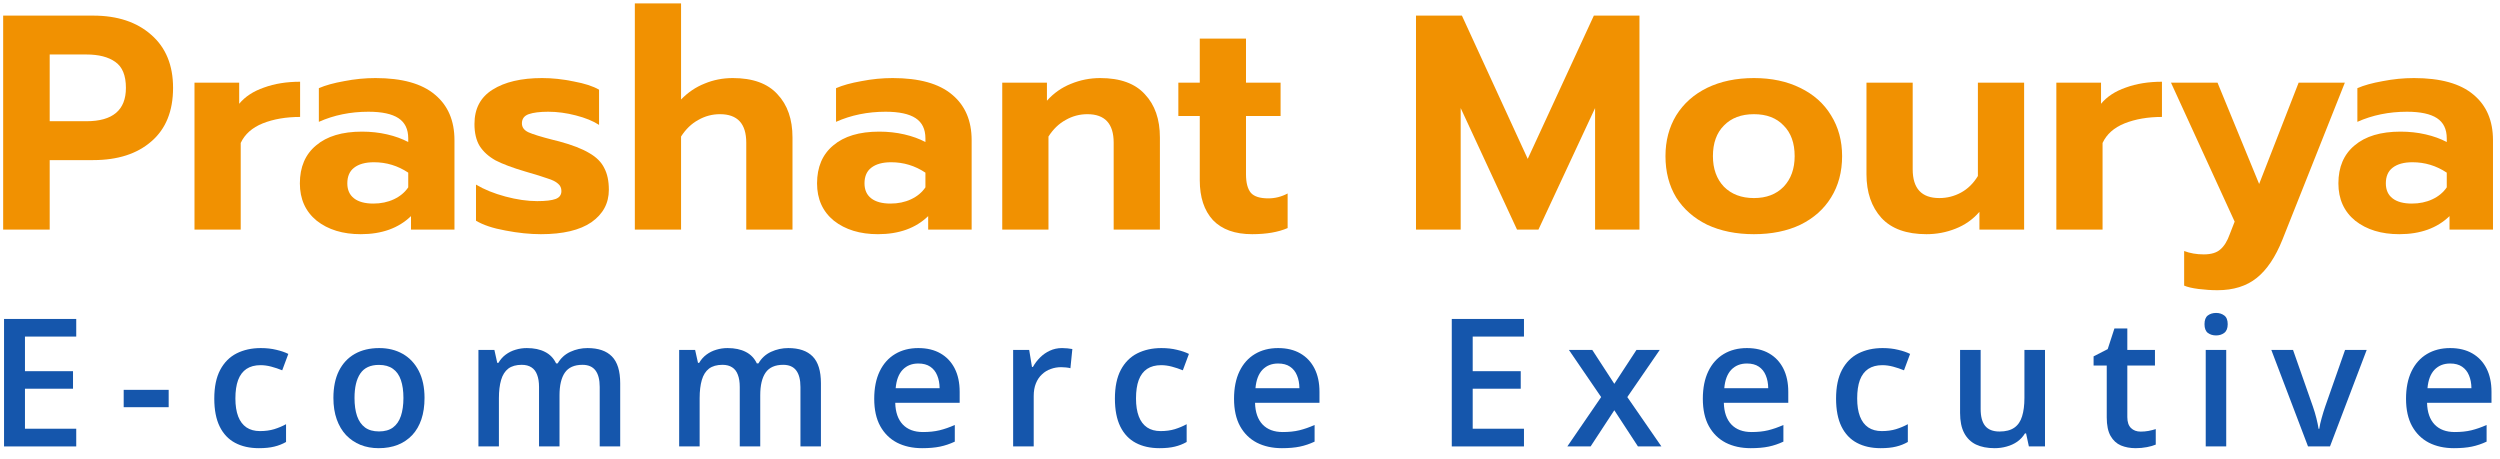 <svg width="196" height="36" viewBox="0 0 196 36" fill="none" xmlns="http://www.w3.org/2000/svg">
<path d="M188.106 18.36C186.698 18.36 185.546 18.008 184.65 17.304C183.77 16.584 183.33 15.608 183.33 14.376C183.33 13.096 183.754 12.104 184.602 11.4C185.45 10.68 186.65 10.32 188.202 10.32C188.89 10.32 189.546 10.392 190.17 10.536C190.794 10.68 191.346 10.88 191.826 11.136V10.848C191.826 10.128 191.57 9.6 191.058 9.264C190.546 8.928 189.762 8.76 188.706 8.76C187.298 8.76 186.002 9.024 184.818 9.552V6.912C185.33 6.688 185.994 6.504 186.81 6.36C187.626 6.2 188.442 6.12 189.258 6.12C191.338 6.12 192.89 6.552 193.914 7.416C194.938 8.264 195.45 9.456 195.45 10.992V18H192.042V16.944C191.066 17.888 189.754 18.36 188.106 18.36ZM189.09 15.96C189.682 15.96 190.218 15.848 190.698 15.624C191.178 15.4 191.554 15.088 191.826 14.688V13.536C191.01 12.992 190.114 12.72 189.138 12.72C188.466 12.72 187.946 12.864 187.578 13.152C187.226 13.424 187.05 13.832 187.05 14.376C187.05 14.888 187.226 15.28 187.578 15.552C187.93 15.824 188.434 15.96 189.09 15.96Z" fill="#F19101"/>
<path d="M173.853 22.752C173.373 22.752 172.877 22.72 172.365 22.656C171.869 22.592 171.493 22.504 171.237 22.392V19.68C171.701 19.856 172.213 19.944 172.773 19.944C173.349 19.944 173.781 19.816 174.069 19.56C174.373 19.304 174.621 18.904 174.813 18.36L175.197 17.376L170.205 6.48H173.853L177.117 14.424L180.213 6.48H183.837L178.941 18.792C178.397 20.152 177.725 21.152 176.925 21.792C176.125 22.432 175.101 22.752 173.853 22.752Z" fill="#F19101"/>
<path d="M161.217 6.48H164.721V8.136C165.185 7.576 165.833 7.152 166.665 6.864C167.497 6.56 168.441 6.408 169.497 6.408V9.168C168.393 9.168 167.417 9.336 166.569 9.672C165.737 10.008 165.161 10.52 164.841 11.208V18H161.217V6.48Z" fill="#F19101"/>
<path d="M151.035 18.36C149.467 18.36 148.291 17.936 147.507 17.088C146.723 16.224 146.331 15.08 146.331 13.656V6.48H149.955V13.272C149.955 14.776 150.651 15.528 152.043 15.528C152.651 15.528 153.219 15.384 153.747 15.096C154.275 14.808 154.715 14.376 155.067 13.8V6.48H158.691V18H155.187V16.608C154.675 17.2 154.051 17.64 153.315 17.928C152.595 18.216 151.835 18.36 151.035 18.36Z" fill="#F19101"/>
<path d="M137.509 18.36C136.117 18.36 134.893 18.112 133.837 17.616C132.797 17.104 131.989 16.392 131.413 15.48C130.853 14.552 130.573 13.472 130.573 12.24C130.573 11.04 130.853 9.976 131.413 9.048C131.989 8.12 132.797 7.4 133.837 6.888C134.893 6.376 136.117 6.12 137.509 6.12C138.885 6.12 140.093 6.376 141.133 6.888C142.189 7.4 142.997 8.12 143.557 9.048C144.133 9.976 144.421 11.04 144.421 12.24C144.421 13.472 144.133 14.552 143.557 15.48C142.997 16.392 142.197 17.104 141.157 17.616C140.117 18.112 138.901 18.36 137.509 18.36ZM137.509 15.528C138.485 15.528 139.261 15.232 139.837 14.64C140.413 14.032 140.701 13.232 140.701 12.24C140.701 11.216 140.413 10.416 139.837 9.84C139.277 9.248 138.501 8.952 137.509 8.952C136.517 8.952 135.733 9.248 135.157 9.84C134.581 10.416 134.293 11.216 134.293 12.24C134.293 13.232 134.581 14.032 135.157 14.64C135.749 15.232 136.533 15.528 137.509 15.528Z" fill="#F19101"/>
<path d="M111.014 1.224H114.614L119.774 12.456L124.958 1.224H128.534V18H125.054V8.472L120.614 18H118.934L114.518 8.472V18H111.014V1.224Z" fill="#F19101"/>
<path d="M98.166 18.36C96.822 18.36 95.798 17.992 95.094 17.256C94.406 16.504 94.062 15.464 94.062 14.136V9.096H92.382V6.48H94.062V3.024H97.686V6.48H100.398V9.096H97.686V13.656C97.686 14.328 97.814 14.816 98.07 15.12C98.326 15.408 98.782 15.552 99.438 15.552C99.966 15.552 100.47 15.424 100.95 15.168V17.88C100.214 18.2 99.286 18.36 98.166 18.36Z" fill="#F19101"/>
<path d="M78.576 6.48H82.08V7.896C82.608 7.304 83.232 6.864 83.952 6.576C84.688 6.272 85.456 6.12 86.256 6.12C87.824 6.12 88.992 6.544 89.76 7.392C90.544 8.224 90.936 9.352 90.936 10.776V18H87.312V11.184C87.312 9.696 86.624 8.952 85.248 8.952C84.64 8.952 84.072 9.104 83.544 9.408C83.016 9.696 82.568 10.128 82.2 10.704V18H78.576V6.48Z" fill="#F19101"/>
<path d="M68.833 18.36C67.425 18.36 66.273 18.008 65.377 17.304C64.497 16.584 64.057 15.608 64.057 14.376C64.057 13.096 64.481 12.104 65.329 11.4C66.177 10.68 67.377 10.32 68.929 10.32C69.617 10.32 70.273 10.392 70.897 10.536C71.521 10.68 72.073 10.88 72.553 11.136V10.848C72.553 10.128 72.297 9.6 71.785 9.264C71.273 8.928 70.489 8.76 69.433 8.76C68.025 8.76 66.729 9.024 65.545 9.552V6.912C66.057 6.688 66.721 6.504 67.537 6.36C68.353 6.2 69.169 6.12 69.985 6.12C72.065 6.12 73.617 6.552 74.641 7.416C75.665 8.264 76.177 9.456 76.177 10.992V18H72.769V16.944C71.793 17.888 70.481 18.36 68.833 18.36ZM69.817 15.96C70.409 15.96 70.945 15.848 71.425 15.624C71.905 15.4 72.281 15.088 72.553 14.688V13.536C71.737 12.992 70.841 12.72 69.865 12.72C69.193 12.72 68.673 12.864 68.305 13.152C67.953 13.424 67.777 13.832 67.777 14.376C67.777 14.888 67.953 15.28 68.305 15.552C68.657 15.824 69.161 15.96 69.817 15.96Z" fill="#F19101"/>
<path d="M49.771 0.264H53.395V7.8C53.939 7.24 54.555 6.824 55.243 6.552C55.931 6.264 56.667 6.12 57.451 6.12C59.019 6.12 60.187 6.544 60.955 7.392C61.739 8.224 62.131 9.352 62.131 10.776V18H58.507V11.184C58.507 9.696 57.819 8.952 56.443 8.952C55.835 8.952 55.267 9.104 54.739 9.408C54.211 9.696 53.763 10.128 53.395 10.704V18H49.771V0.264Z" fill="#F19101"/>
<path d="M42.406 18.36C41.542 18.36 40.614 18.264 39.622 18.072C38.646 17.896 37.878 17.64 37.318 17.304V14.472C37.958 14.856 38.726 15.168 39.622 15.408C40.518 15.648 41.35 15.768 42.118 15.768C42.774 15.768 43.254 15.712 43.558 15.6C43.862 15.488 44.014 15.28 44.014 14.976C44.014 14.736 43.926 14.544 43.75 14.4C43.574 14.24 43.302 14.104 42.934 13.992C42.582 13.864 41.99 13.68 41.158 13.44C40.182 13.152 39.414 12.864 38.854 12.576C38.31 12.272 37.894 11.896 37.606 11.448C37.334 11 37.198 10.424 37.198 9.72C37.198 8.52 37.67 7.624 38.614 7.032C39.574 6.424 40.87 6.12 42.502 6.12C43.302 6.12 44.126 6.208 44.974 6.384C45.838 6.544 46.502 6.76 46.966 7.032V9.792C46.502 9.488 45.894 9.24 45.142 9.048C44.406 8.856 43.686 8.76 42.982 8.76C42.326 8.76 41.814 8.824 41.446 8.952C41.094 9.08 40.918 9.32 40.918 9.672C40.918 9.976 41.086 10.208 41.422 10.368C41.774 10.528 42.422 10.728 43.366 10.968L43.846 11.088C44.854 11.36 45.638 11.664 46.198 12C46.758 12.32 47.15 12.712 47.374 13.176C47.614 13.624 47.734 14.192 47.734 14.88C47.734 15.936 47.278 16.784 46.366 17.424C45.454 18.048 44.134 18.36 42.406 18.36Z" fill="#F19101"/>
<path d="M28.286 18.36C26.878 18.36 25.726 18.008 24.83 17.304C23.95 16.584 23.51 15.608 23.51 14.376C23.51 13.096 23.934 12.104 24.782 11.4C25.63 10.68 26.83 10.32 28.382 10.32C29.07 10.32 29.726 10.392 30.35 10.536C30.974 10.68 31.526 10.88 32.006 11.136V10.848C32.006 10.128 31.75 9.6 31.238 9.264C30.726 8.928 29.942 8.76 28.886 8.76C27.478 8.76 26.182 9.024 24.998 9.552V6.912C25.51 6.688 26.174 6.504 26.99 6.36C27.806 6.2 28.622 6.12 29.438 6.12C31.518 6.12 33.07 6.552 34.094 7.416C35.118 8.264 35.63 9.456 35.63 10.992V18H32.222V16.944C31.246 17.888 29.934 18.36 28.286 18.36ZM29.27 15.96C29.862 15.96 30.398 15.848 30.878 15.624C31.358 15.4 31.734 15.088 32.006 14.688V13.536C31.19 12.992 30.294 12.72 29.318 12.72C28.646 12.72 28.126 12.864 27.758 13.152C27.406 13.424 27.23 13.832 27.23 14.376C27.23 14.888 27.406 15.28 27.758 15.552C28.11 15.824 28.614 15.96 29.27 15.96Z" fill="#F19101"/>
<path d="M15.248 6.48H18.752V8.136C19.216 7.576 19.864 7.152 20.696 6.864C21.528 6.56 22.472 6.408 23.528 6.408V9.168C22.424 9.168 21.448 9.336 20.6 9.672C19.768 10.008 19.192 10.52 18.872 11.208V18H15.248V6.48Z" fill="#F19101"/>
<path d="M0.248 1.224H7.304C9.208 1.224 10.728 1.728 11.864 2.736C13 3.728 13.568 5.112 13.568 6.888C13.568 8.712 13 10.112 11.864 11.088C10.744 12.064 9.224 12.552 7.304 12.552H3.896V18H0.248V1.224ZM6.776 9.504C8.84 9.504 9.872 8.632 9.872 6.888C9.872 5.912 9.592 5.232 9.032 4.848C8.488 4.464 7.736 4.272 6.776 4.272H3.896V9.504H6.776Z" fill="#F19101"/>
<path d="M192.092 27.289C192.767 27.289 193.346 27.428 193.829 27.706C194.312 27.984 194.683 28.378 194.943 28.889C195.203 29.399 195.333 30.01 195.333 30.721V31.582H190.281C190.299 32.316 190.495 32.881 190.869 33.277C191.247 33.674 191.776 33.872 192.455 33.872C192.938 33.872 193.371 33.827 193.754 33.735C194.141 33.64 194.54 33.501 194.95 33.318V34.624C194.572 34.802 194.186 34.932 193.795 35.014C193.403 35.096 192.933 35.137 192.386 35.137C191.644 35.137 190.99 34.993 190.424 34.706C189.864 34.414 189.424 33.981 189.105 33.407C188.791 32.833 188.633 32.12 188.633 31.268C188.633 30.42 188.777 29.7 189.064 29.107C189.351 28.515 189.755 28.064 190.274 27.754C190.794 27.444 191.4 27.289 192.092 27.289ZM192.092 28.499C191.587 28.499 191.176 28.663 190.862 28.991C190.552 29.319 190.37 29.8 190.315 30.434H193.76C193.756 30.055 193.692 29.72 193.569 29.429C193.45 29.137 193.268 28.909 193.022 28.745C192.781 28.581 192.471 28.499 192.092 28.499Z" fill="#1556AC"/>
<path d="M180.949 35L178.071 27.433H179.773L181.332 31.876C181.432 32.158 181.523 32.464 181.605 32.792C181.687 33.12 181.744 33.396 181.776 33.619H181.831C181.862 33.387 181.924 33.109 182.015 32.785C182.106 32.457 182.2 32.154 182.295 31.876L183.854 27.433H185.549L182.671 35H180.949Z" fill="#1556AC"/>
<path d="M174.536 27.433V35H172.929V27.433H174.536ZM173.743 24.534C173.989 24.534 174.201 24.6 174.378 24.732C174.561 24.865 174.652 25.092 174.652 25.416C174.652 25.735 174.561 25.963 174.378 26.1C174.201 26.232 173.989 26.298 173.743 26.298C173.487 26.298 173.271 26.232 173.093 26.1C172.92 25.963 172.833 25.735 172.833 25.416C172.833 25.092 172.92 24.865 173.093 24.732C173.271 24.6 173.487 24.534 173.743 24.534Z" fill="#1556AC"/>
<path d="M167.828 33.838C168.038 33.838 168.245 33.82 168.45 33.783C168.656 33.742 168.842 33.694 169.011 33.64V34.856C168.833 34.934 168.603 35 168.321 35.055C168.038 35.109 167.744 35.137 167.439 35.137C167.01 35.137 166.625 35.066 166.283 34.925C165.942 34.779 165.671 34.531 165.47 34.18C165.269 33.829 165.169 33.343 165.169 32.724V28.656H164.137V27.939L165.244 27.371L165.771 25.751H166.782V27.433H168.949V28.656H166.782V32.703C166.782 33.086 166.878 33.371 167.07 33.558C167.261 33.745 167.514 33.838 167.828 33.838Z" fill="#1556AC"/>
<path d="M160.328 27.433V35H159.064L158.845 33.981H158.756C158.596 34.241 158.394 34.458 158.148 34.631C157.902 34.8 157.628 34.925 157.327 35.007C157.027 35.093 156.71 35.137 156.377 35.137C155.807 35.137 155.32 35.041 154.914 34.85C154.513 34.654 154.206 34.353 153.991 33.947C153.777 33.542 153.67 33.018 153.67 32.375V27.433H155.283V32.074C155.283 32.662 155.402 33.102 155.639 33.394C155.88 33.685 156.254 33.831 156.76 33.831C157.248 33.831 157.635 33.731 157.922 33.53C158.209 33.33 158.412 33.033 158.53 32.642C158.653 32.25 158.715 31.769 158.715 31.199V27.433H160.328Z" fill="#1556AC"/>
<path d="M147.441 35.137C146.726 35.137 146.106 34.998 145.582 34.72C145.058 34.442 144.655 34.016 144.372 33.441C144.09 32.867 143.948 32.138 143.948 31.254C143.948 30.333 144.103 29.581 144.413 28.998C144.723 28.415 145.151 27.984 145.698 27.706C146.25 27.428 146.881 27.289 147.592 27.289C148.043 27.289 148.451 27.335 148.815 27.426C149.185 27.512 149.497 27.619 149.752 27.747L149.273 29.032C148.995 28.918 148.711 28.823 148.419 28.745C148.127 28.668 147.847 28.629 147.578 28.629C147.136 28.629 146.767 28.727 146.471 28.923C146.179 29.119 145.96 29.41 145.814 29.798C145.673 30.185 145.603 30.666 145.603 31.24C145.603 31.796 145.675 32.266 145.821 32.648C145.967 33.027 146.184 33.314 146.471 33.51C146.758 33.701 147.111 33.797 147.53 33.797C147.945 33.797 148.316 33.747 148.645 33.647C148.973 33.546 149.283 33.416 149.574 33.257V34.651C149.287 34.815 148.98 34.936 148.651 35.014C148.323 35.096 147.92 35.137 147.441 35.137Z" fill="#1556AC"/>
<path d="M136.961 27.289C137.635 27.289 138.214 27.428 138.697 27.706C139.18 27.984 139.552 28.378 139.811 28.889C140.071 29.399 140.201 30.01 140.201 30.721V31.582H135.149C135.168 32.316 135.364 32.881 135.737 33.277C136.115 33.674 136.644 33.872 137.323 33.872C137.806 33.872 138.239 33.827 138.622 33.735C139.009 33.64 139.408 33.501 139.818 33.318V34.624C139.44 34.802 139.055 34.932 138.663 35.014C138.271 35.096 137.802 35.137 137.255 35.137C136.512 35.137 135.858 34.993 135.293 34.706C134.732 34.414 134.293 33.981 133.974 33.407C133.659 32.833 133.502 32.12 133.502 31.268C133.502 30.42 133.645 29.7 133.933 29.107C134.22 28.515 134.623 28.064 135.142 27.754C135.662 27.444 136.268 27.289 136.961 27.289ZM136.961 28.499C136.455 28.499 136.045 28.663 135.73 28.991C135.42 29.319 135.238 29.8 135.184 30.434H138.629C138.624 30.055 138.56 29.72 138.437 29.429C138.319 29.137 138.137 28.909 137.891 28.745C137.649 28.581 137.339 28.499 136.961 28.499Z" fill="#1556AC"/>
<path d="M125.53 31.131L123.001 27.433H124.833L126.562 30.092L128.299 27.433H130.124L127.581 31.131L130.254 35H128.415L126.562 32.163L124.703 35H122.878L125.53 31.131Z" fill="#1556AC"/>
<path d="M119.479 35H113.819V25.006H119.479V26.387H115.46V29.101H119.226V30.475H115.46V33.612H119.479V35Z" fill="#1556AC"/>
<path d="M100.206 27.289C100.881 27.289 101.46 27.428 101.943 27.706C102.426 27.984 102.797 28.378 103.057 28.889C103.317 29.399 103.447 30.01 103.447 30.721V31.582H98.395C98.413 32.316 98.609 32.881 98.983 33.277C99.361 33.674 99.89 33.872 100.569 33.872C101.052 33.872 101.485 33.827 101.868 33.735C102.255 33.64 102.654 33.501 103.064 33.318V34.624C102.686 34.802 102.301 34.932 101.909 35.014C101.517 35.096 101.047 35.137 100.5 35.137C99.758 35.137 99.104 34.993 98.538 34.706C97.978 34.414 97.538 33.981 97.219 33.407C96.905 32.833 96.748 32.12 96.748 31.268C96.748 30.42 96.891 29.7 97.178 29.107C97.465 28.515 97.869 28.064 98.388 27.754C98.908 27.444 99.514 27.289 100.206 27.289ZM100.206 28.499C99.701 28.499 99.29 28.663 98.976 28.991C98.666 29.319 98.484 29.8 98.429 30.434H101.874C101.87 30.055 101.806 29.72 101.683 29.429C101.565 29.137 101.382 28.909 101.136 28.745C100.895 28.581 100.585 28.499 100.206 28.499Z" fill="#1556AC"/>
<path d="M90.902 35.137C90.186 35.137 89.566 34.998 89.042 34.72C88.518 34.442 88.115 34.016 87.832 33.441C87.55 32.867 87.409 32.138 87.409 31.254C87.409 30.333 87.564 29.581 87.873 28.998C88.183 28.415 88.612 27.984 89.159 27.706C89.71 27.428 90.341 27.289 91.052 27.289C91.503 27.289 91.911 27.335 92.276 27.426C92.645 27.512 92.957 27.619 93.212 27.747L92.734 29.032C92.456 28.918 92.171 28.823 91.879 28.745C91.588 28.668 91.307 28.629 91.038 28.629C90.596 28.629 90.227 28.727 89.931 28.923C89.639 29.119 89.421 29.41 89.275 29.798C89.133 30.185 89.063 30.666 89.063 31.24C89.063 31.796 89.136 32.266 89.282 32.648C89.427 33.027 89.644 33.314 89.931 33.51C90.218 33.701 90.571 33.797 90.99 33.797C91.405 33.797 91.777 33.747 92.105 33.647C92.433 33.546 92.743 33.416 93.034 33.257V34.651C92.747 34.815 92.44 34.936 92.112 35.014C91.784 35.096 91.38 35.137 90.902 35.137Z" fill="#1556AC"/>
<path d="M83.265 27.289C83.392 27.289 83.531 27.296 83.682 27.31C83.832 27.323 83.962 27.341 84.072 27.364L83.921 28.868C83.825 28.841 83.707 28.82 83.566 28.807C83.429 28.793 83.306 28.786 83.197 28.786C82.909 28.786 82.636 28.834 82.376 28.93C82.116 29.021 81.886 29.162 81.686 29.354C81.485 29.54 81.328 29.775 81.214 30.058C81.1 30.34 81.043 30.668 81.043 31.042V35H79.43V27.433H80.688L80.906 28.766H80.982C81.132 28.497 81.319 28.251 81.542 28.027C81.766 27.804 82.021 27.626 82.308 27.494C82.6 27.357 82.918 27.289 83.265 27.289Z" fill="#1556AC"/>
<path d="M71.998 27.289C72.673 27.289 73.251 27.428 73.734 27.706C74.218 27.984 74.589 28.378 74.849 28.889C75.109 29.399 75.238 30.01 75.238 30.721V31.582H70.187C70.205 32.316 70.401 32.881 70.775 33.277C71.153 33.674 71.681 33.872 72.36 33.872C72.844 33.872 73.276 33.827 73.659 33.735C74.047 33.64 74.445 33.501 74.856 33.318V34.624C74.477 34.802 74.092 34.932 73.7 35.014C73.308 35.096 72.839 35.137 72.292 35.137C71.549 35.137 70.895 34.993 70.33 34.706C69.77 34.414 69.33 33.981 69.011 33.407C68.696 32.833 68.539 32.12 68.539 31.268C68.539 30.42 68.683 29.7 68.97 29.107C69.257 28.515 69.66 28.064 70.18 27.754C70.699 27.444 71.305 27.289 71.998 27.289ZM71.998 28.499C71.492 28.499 71.082 28.663 70.768 28.991C70.458 29.319 70.275 29.8 70.221 30.434H73.666C73.662 30.055 73.598 29.72 73.475 29.429C73.356 29.137 73.174 28.909 72.928 28.745C72.686 28.581 72.376 28.499 71.998 28.499Z" fill="#1556AC"/>
<path d="M61.798 27.289C62.645 27.289 63.283 27.508 63.712 27.945C64.145 28.383 64.361 29.085 64.361 30.051V35H62.755V30.338C62.755 29.764 62.643 29.331 62.42 29.039C62.197 28.747 61.857 28.602 61.401 28.602C60.763 28.602 60.303 28.807 60.02 29.217C59.742 29.622 59.603 30.213 59.603 30.987V35H57.997V30.338C57.997 29.955 57.947 29.636 57.847 29.381C57.751 29.121 57.603 28.927 57.402 28.8C57.202 28.668 56.949 28.602 56.644 28.602C56.201 28.602 55.848 28.702 55.584 28.902C55.324 29.103 55.137 29.399 55.023 29.791C54.909 30.178 54.852 30.655 54.852 31.22V35H53.246V27.433H54.497L54.723 28.451H54.812C54.966 28.187 55.158 27.97 55.386 27.802C55.618 27.629 55.876 27.501 56.158 27.419C56.441 27.332 56.735 27.289 57.04 27.289C57.605 27.289 58.081 27.389 58.469 27.59C58.856 27.786 59.145 28.087 59.337 28.492H59.46C59.697 28.082 60.027 27.779 60.451 27.583C60.875 27.387 61.324 27.289 61.798 27.289Z" fill="#1556AC"/>
<path d="M46.06 27.289C46.908 27.289 47.546 27.508 47.974 27.945C48.407 28.383 48.624 29.085 48.624 30.051V35H47.017V30.338C47.017 29.764 46.906 29.331 46.682 29.039C46.459 28.747 46.12 28.602 45.664 28.602C45.026 28.602 44.566 28.807 44.283 29.217C44.005 29.622 43.866 30.213 43.866 30.987V35H42.26V30.338C42.26 29.955 42.209 29.636 42.109 29.381C42.014 29.121 41.865 28.927 41.665 28.8C41.464 28.668 41.211 28.602 40.906 28.602C40.464 28.602 40.111 28.702 39.846 28.902C39.587 29.103 39.4 29.399 39.286 29.791C39.172 30.178 39.115 30.655 39.115 31.22V35H37.509V27.433H38.76L38.985 28.451H39.074C39.229 28.187 39.42 27.97 39.648 27.802C39.881 27.629 40.138 27.501 40.421 27.419C40.703 27.332 40.997 27.289 41.303 27.289C41.868 27.289 42.344 27.389 42.731 27.59C43.119 27.786 43.408 28.087 43.599 28.492H43.722C43.959 28.082 44.29 27.779 44.714 27.583C45.138 27.387 45.586 27.289 46.06 27.289Z" fill="#1556AC"/>
<path d="M33.283 31.199C33.283 31.828 33.201 32.386 33.037 32.874C32.873 33.362 32.633 33.774 32.319 34.111C32.005 34.444 31.626 34.699 31.184 34.877C30.742 35.05 30.243 35.137 29.687 35.137C29.168 35.137 28.691 35.05 28.259 34.877C27.826 34.699 27.45 34.444 27.131 34.111C26.816 33.774 26.572 33.362 26.399 32.874C26.226 32.386 26.139 31.828 26.139 31.199C26.139 30.365 26.283 29.659 26.57 29.08C26.862 28.497 27.276 28.052 27.814 27.747C28.352 27.442 28.992 27.289 29.735 27.289C30.432 27.289 31.047 27.442 31.581 27.747C32.114 28.052 32.531 28.497 32.832 29.08C33.133 29.663 33.283 30.37 33.283 31.199ZM27.794 31.199C27.794 31.751 27.86 32.222 27.992 32.614C28.129 33.006 28.338 33.307 28.621 33.517C28.903 33.722 29.268 33.824 29.715 33.824C30.161 33.824 30.526 33.722 30.808 33.517C31.091 33.307 31.298 33.006 31.43 32.614C31.562 32.222 31.629 31.751 31.629 31.199C31.629 30.648 31.562 30.181 31.43 29.798C31.298 29.41 31.091 29.116 30.808 28.916C30.526 28.711 30.159 28.608 29.708 28.608C29.042 28.608 28.557 28.832 28.252 29.278C27.946 29.725 27.794 30.365 27.794 31.199Z" fill="#1556AC"/>
<path d="M20.294 35.137C19.578 35.137 18.958 34.998 18.434 34.72C17.91 34.442 17.507 34.016 17.224 33.441C16.942 32.867 16.8 32.138 16.8 31.254C16.8 30.333 16.955 29.581 17.265 28.998C17.575 28.415 18.003 27.984 18.55 27.706C19.102 27.428 19.733 27.289 20.444 27.289C20.895 27.289 21.303 27.335 21.668 27.426C22.037 27.512 22.349 27.619 22.604 27.747L22.126 29.032C21.848 28.918 21.563 28.823 21.271 28.745C20.979 28.668 20.699 28.629 20.43 28.629C19.988 28.629 19.619 28.727 19.323 28.923C19.031 29.119 18.812 29.41 18.667 29.798C18.525 30.185 18.455 30.666 18.455 31.24C18.455 31.796 18.528 32.266 18.673 32.648C18.819 33.027 19.036 33.314 19.323 33.51C19.61 33.701 19.963 33.797 20.382 33.797C20.797 33.797 21.169 33.747 21.497 33.647C21.825 33.546 22.135 33.416 22.426 33.257V34.651C22.139 34.815 21.832 34.936 21.503 35.014C21.175 35.096 20.772 35.137 20.294 35.137Z" fill="#1556AC"/>
<path d="M9.697 31.924V30.564H13.224V31.924H9.697Z" fill="#1556AC"/>
<path d="M5.977 35H0.317V25.006H5.977V26.387H1.957V29.101H5.724V30.475H1.957V33.612H5.977V35Z" fill="#1556AC"/>
</svg>
